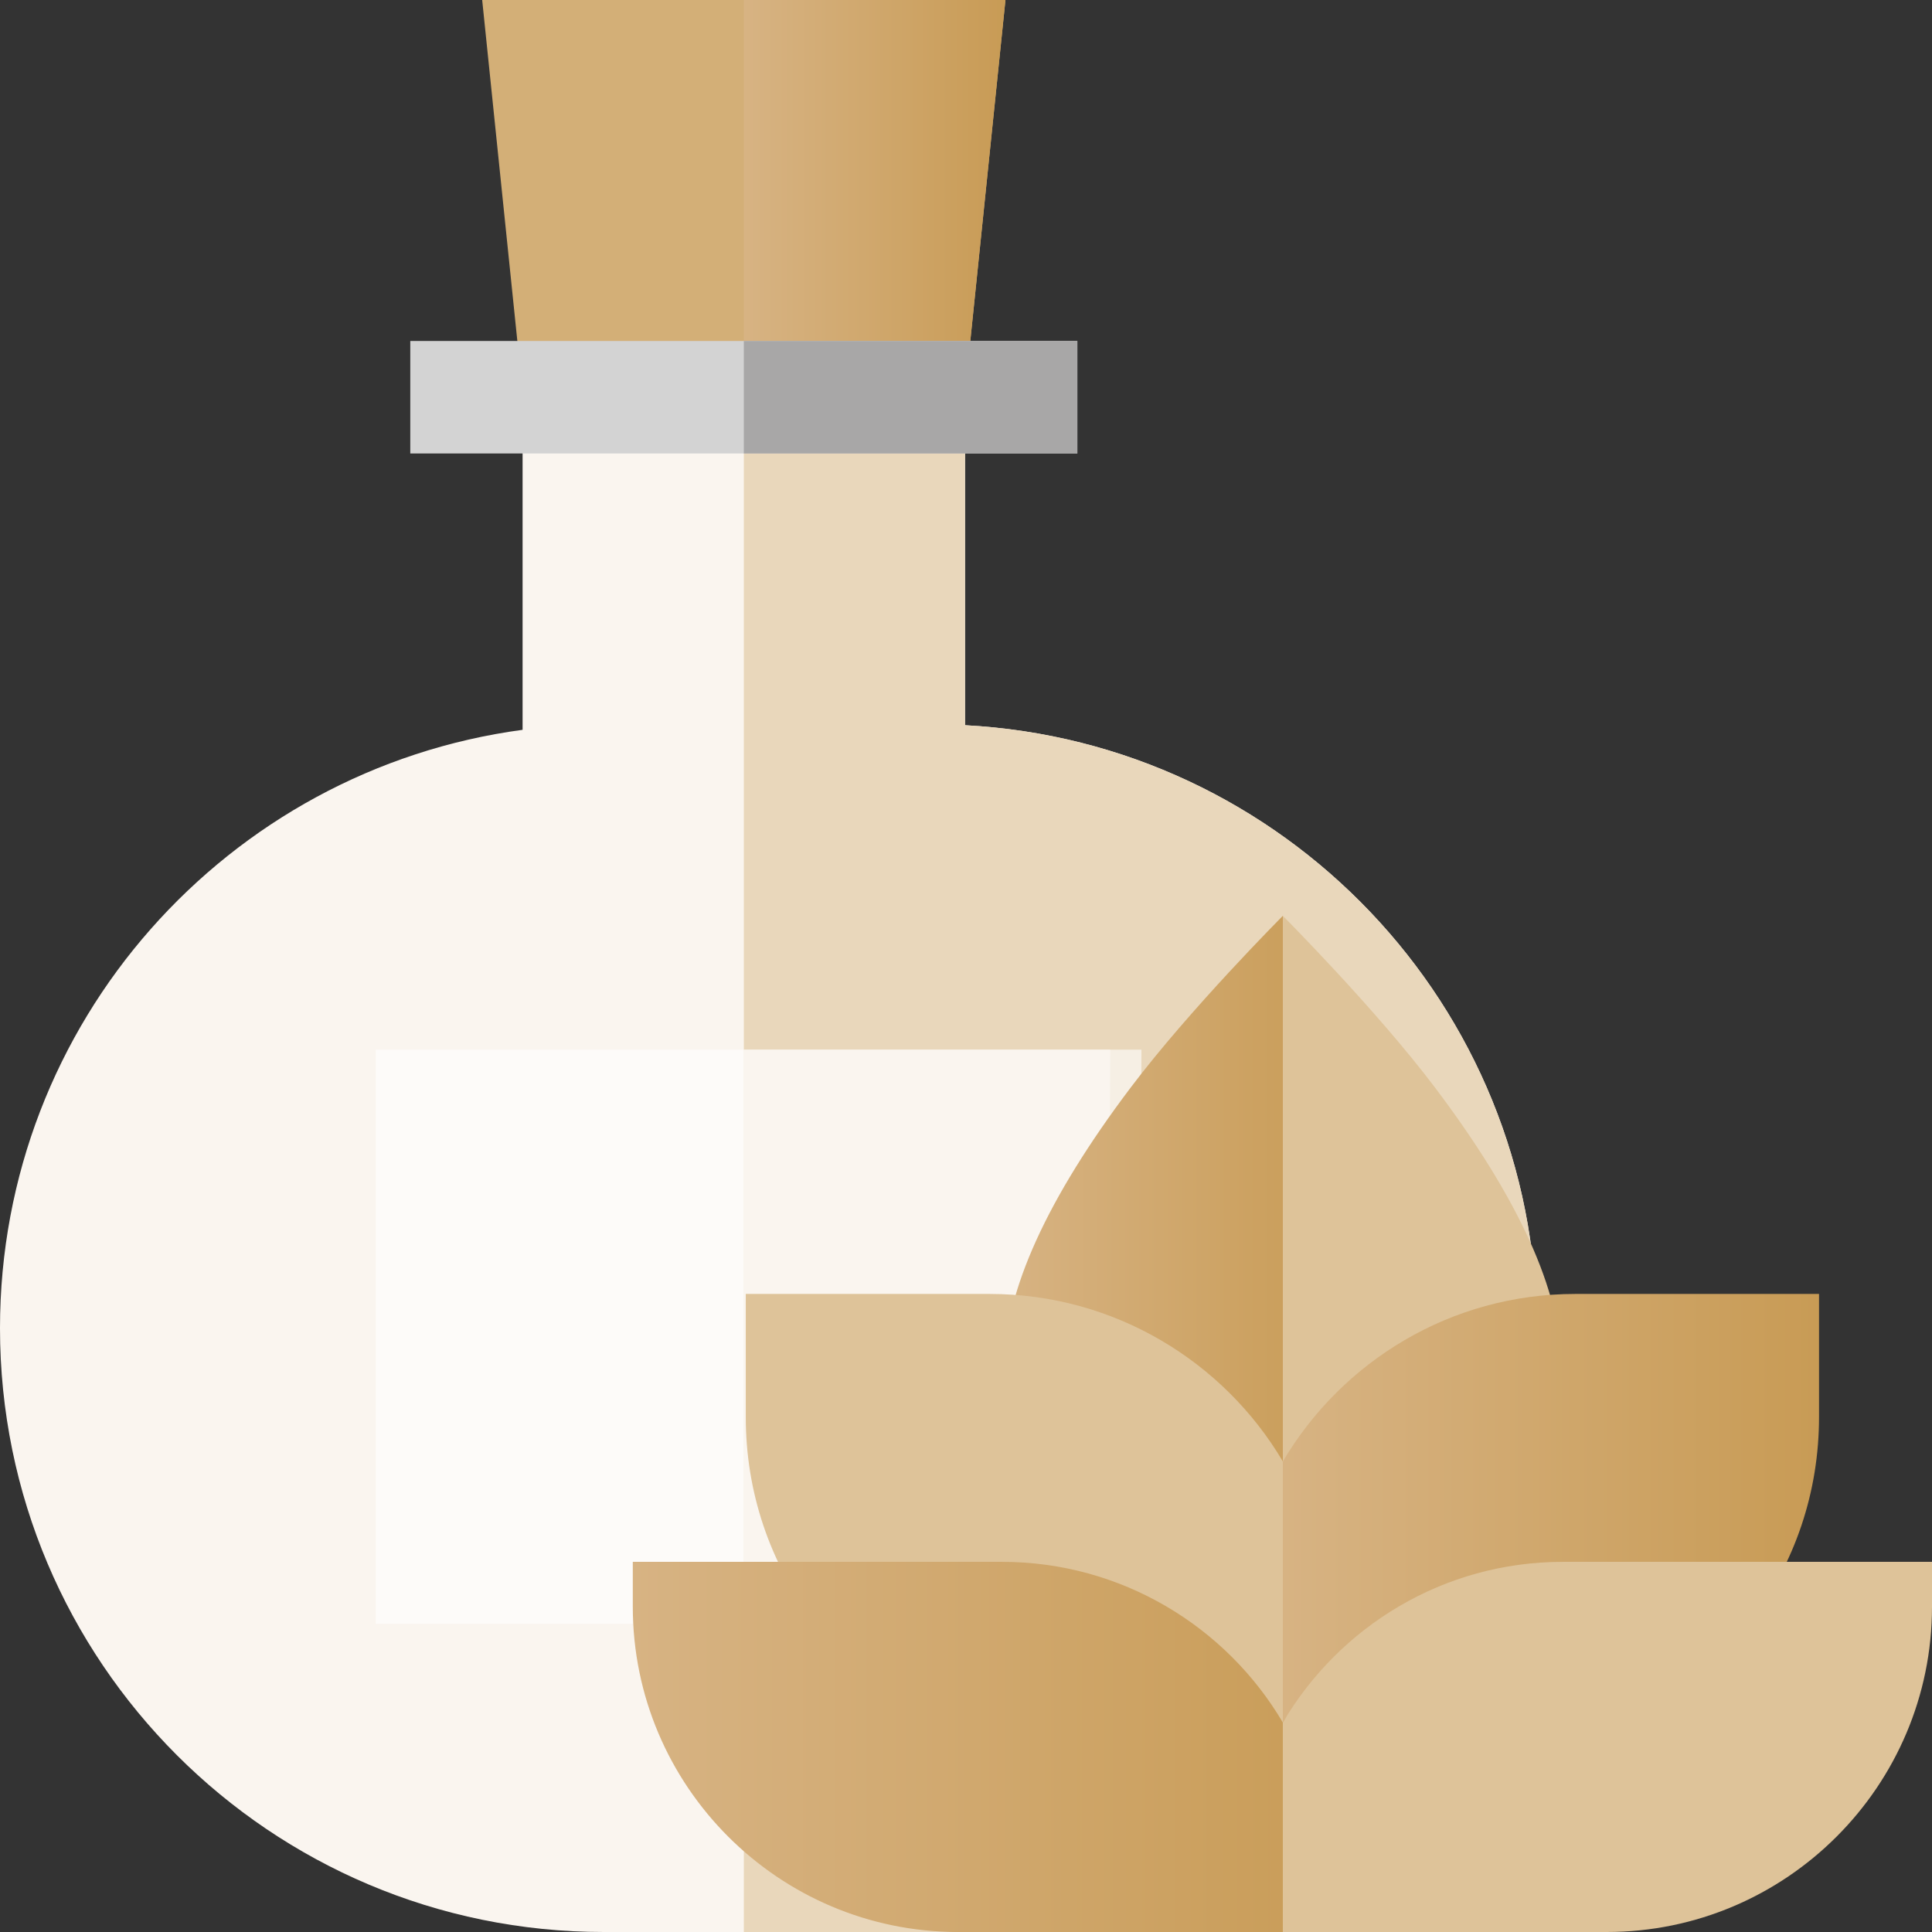 <svg width="120" height="120" viewBox="0 0 120 120" fill="none" xmlns="http://www.w3.org/2000/svg">
<rect x="0" y="0" width="120" height="120" fill="#333333" stroke="none"/>
<path d="M59.941 45.045V25.017H32.459V45.33C14.132 47.795 0 63.494 0 82.496C0 103.209 16.791 120 37.504 120H57.94C78.653 120 95.444 103.209 95.444 82.496C95.444 62.454 79.724 46.085 59.941 45.045Z" fill="#FAF5EF"/>
<path d="M59.919 24.553L62.45 0H29.949L32.481 24.553H59.919Z" fill="#D3AF77"/>
<path d="M59.941 45.045V25.017H46.2V120H57.94C78.653 120 95.444 103.209 95.444 82.496C95.445 62.454 79.724 46.085 59.941 45.045Z" fill="#E9D7BB"/>
<path d="M62.451 0H46.2V24.553H59.919L62.451 0Z" fill="url(#paint0_linear)"/>
<path d="M70.738 100.859H23.338V65.198H70.897L70.738 100.859Z" fill="white" fill-opacity="0.6"/>
<path d="M68.959 65.198H46.2V100.859H68.813L68.959 65.198Z" fill="#FAF5EF"/>
<path d="M25.483 21.179H66.916V28.166H25.483V21.179Z" fill="#D3D3D3"/>
<path d="M46.2 21.179H66.916V28.166H46.2V21.179Z" fill="#A8A7A7"/>
<path d="M79.679 95.714L62.406 84.74C62.406 80.213 65.032 74.437 70.212 67.572C73.908 62.672 79.679 56.885 79.679 56.885C79.679 56.885 88.316 90.01 79.679 95.714Z" fill="url(#paint1_linear)"/>
<path d="M89.147 67.572C85.451 62.672 79.679 56.885 79.679 56.885V95.714C79.679 92.529 96.953 84.74 96.953 84.74C96.953 80.213 94.327 74.437 89.147 67.572Z" fill="#DEC399"/>
<path d="M79.681 90.772C76.001 84.551 69.195 80.369 61.458 80.369H46.321V88.012C46.321 92.661 47.803 97.072 50.606 100.768L76.723 109.63L82.581 108.843L90.784 97.356C90.784 97.356 83.36 84.551 79.681 90.772Z" fill="#DEC399"/>
<path d="M97.846 80.369C90.109 80.369 83.36 84.551 79.681 90.772V109.232L82.581 108.843L108.698 100.768C111.501 97.072 112.983 92.661 112.983 88.012V80.369H97.846V80.369Z" fill="url(#paint2_linear)"/>
<path d="M79.679 106.988C76.163 101.022 69.644 97.009 62.232 97.009H39.304V99.795C39.304 110.936 48.368 120 59.509 120H79.679C90.82 120 83.195 101.022 79.679 106.988Z" fill="url(#paint3_linear)"/>
<path d="M97.072 97.009C89.66 97.009 83.195 101.022 79.679 106.988V120H99.795C110.936 120 120 110.936 120 99.795V97.009L97.072 97.009Z" fill="#DEC399"/>
<defs>
<linearGradient id="paint0_linear" x1="62.451" y1="1.06014e-06" x2="46.2" y2="8.80219e-07" gradientUnits="userSpaceOnUse">
<stop stop-color="#C89B55"/>
<stop offset="1" stop-color="#D7B383"/>
</linearGradient>
<linearGradient id="paint1_linear" x1="83.518" y1="56.885" x2="62.406" y2="56.885" gradientUnits="userSpaceOnUse">
<stop stop-color="#C89B55"/>
<stop offset="1" stop-color="#D7B383"/>
</linearGradient>
<linearGradient id="paint2_linear" x1="112.983" y1="80.369" x2="79.681" y2="80.369" gradientUnits="userSpaceOnUse">
<stop stop-color="#C89B55"/>
<stop offset="1" stop-color="#D7B383"/>
</linearGradient>
<linearGradient id="paint3_linear" x1="85.508" y1="97.009" x2="39.304" y2="97.009" gradientUnits="userSpaceOnUse">
<stop stop-color="#C89B55"/>
<stop offset="1" stop-color="#D7B383"/>
</linearGradient>
</defs>
</svg>
